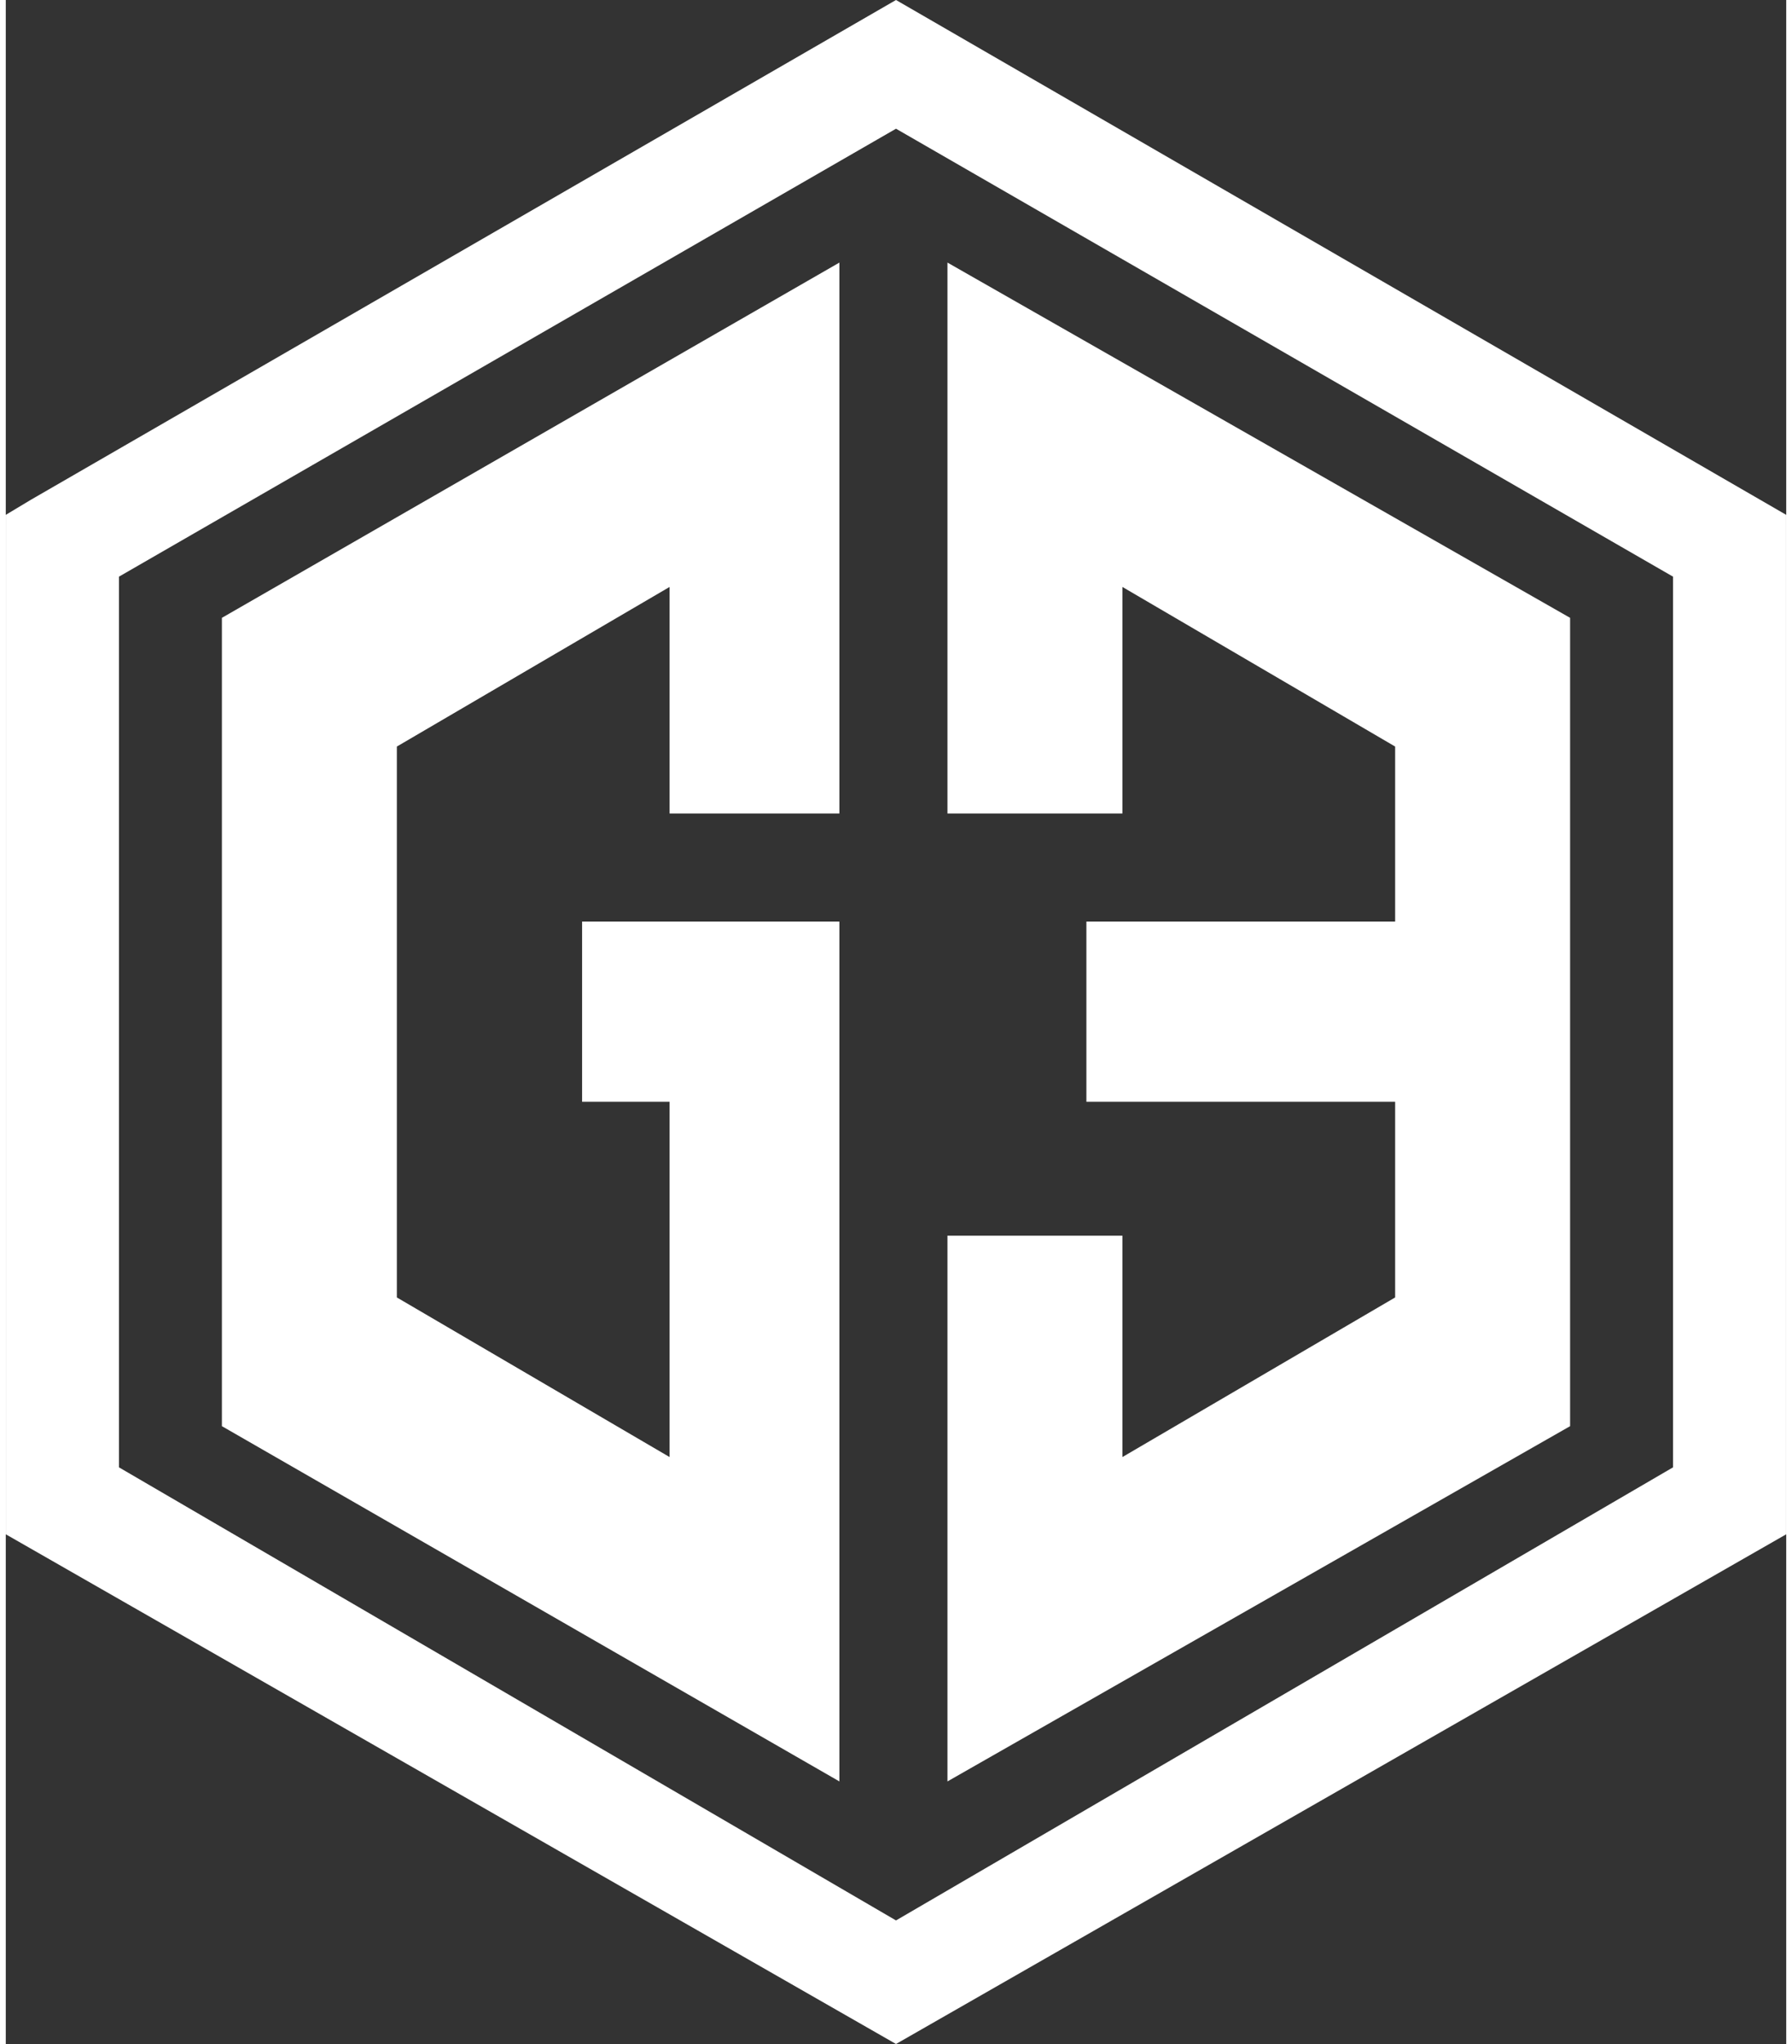 <?xml version="1.0" encoding="UTF-8"?>
<!DOCTYPE svg PUBLIC "-//W3C//DTD SVG 1.1//EN" "http://www.w3.org/Graphics/SVG/1.1/DTD/svg11.dtd">
<!-- Creator: CorelDRAW 2021 (64-Bit) -->
<svg xmlns="http://www.w3.org/2000/svg" xml:space="preserve" width="50px" height="57px" version="1.1" style="shape-rendering:geometricPrecision; text-rendering:geometricPrecision; image-rendering:optimizeQuality; fill-rule:evenodd; clip-rule:evenodd"
viewBox="0 0 3.46 3.97"
 xmlns:xlink="http://www.w3.org/1999/xlink"
 xmlns:xodm="http://www.corel.com/coreldraw/odm/2003">
 <rect x="0" y="0" width="3.46" height="3.97" fill="#333333" stroke="none"/>
 <defs>
  <style type="text/css">
   <![CDATA[
    .fil1 {fill:white}
    .fil0 {fill:white;fill-rule:nonzero}
   ]]>
  </style>
 </defs>
 <g id="Layer_x0020_1">
  <g id="_2101212793712">
   <path class="fil0" d="M1.73 0.25l-1.51 0.87 0 1.73 1.51 0.88 1.51 -0.88 0 -1.73 -1.51 -0.87zm-1.68 0.72l1.68 -0.97 1.73 1 0 1.98 -1.73 0.99 -1.73 -0.99 0 -1.98 0.05 -0.03z"/>
   <path class="fil1" d="M2.17 2.83l0.53 -0.31 0 -0.38 -0.6 0 0 -0.35 0.6 0 0 -0.34 -0.53 -0.31 0 0.44 -0.34 0 0 -0.02c0,-0.35 0,-0.7 0,-1.05l1.21 0.69 0 1.57 -1.21 0.69c0,-0.35 0,-0.7 0,-1.05l0 -0.01 0.34 0 0 0.43zm-0.88 -1.69l-0.53 0.31 0 1.07 0.53 0.31 0 -0.69 -0.17 0 0 -0.35 0.5 0 0 0.02c0,0.55 0,1.1 0,1.65l-1.2 -0.69 0 -1.57 1.2 -0.69c0,0.35 0,0.7 0,1.05l0 0.02 -0.33 0 0 -0.44z"/>
  </g>
 </g>
</svg>
